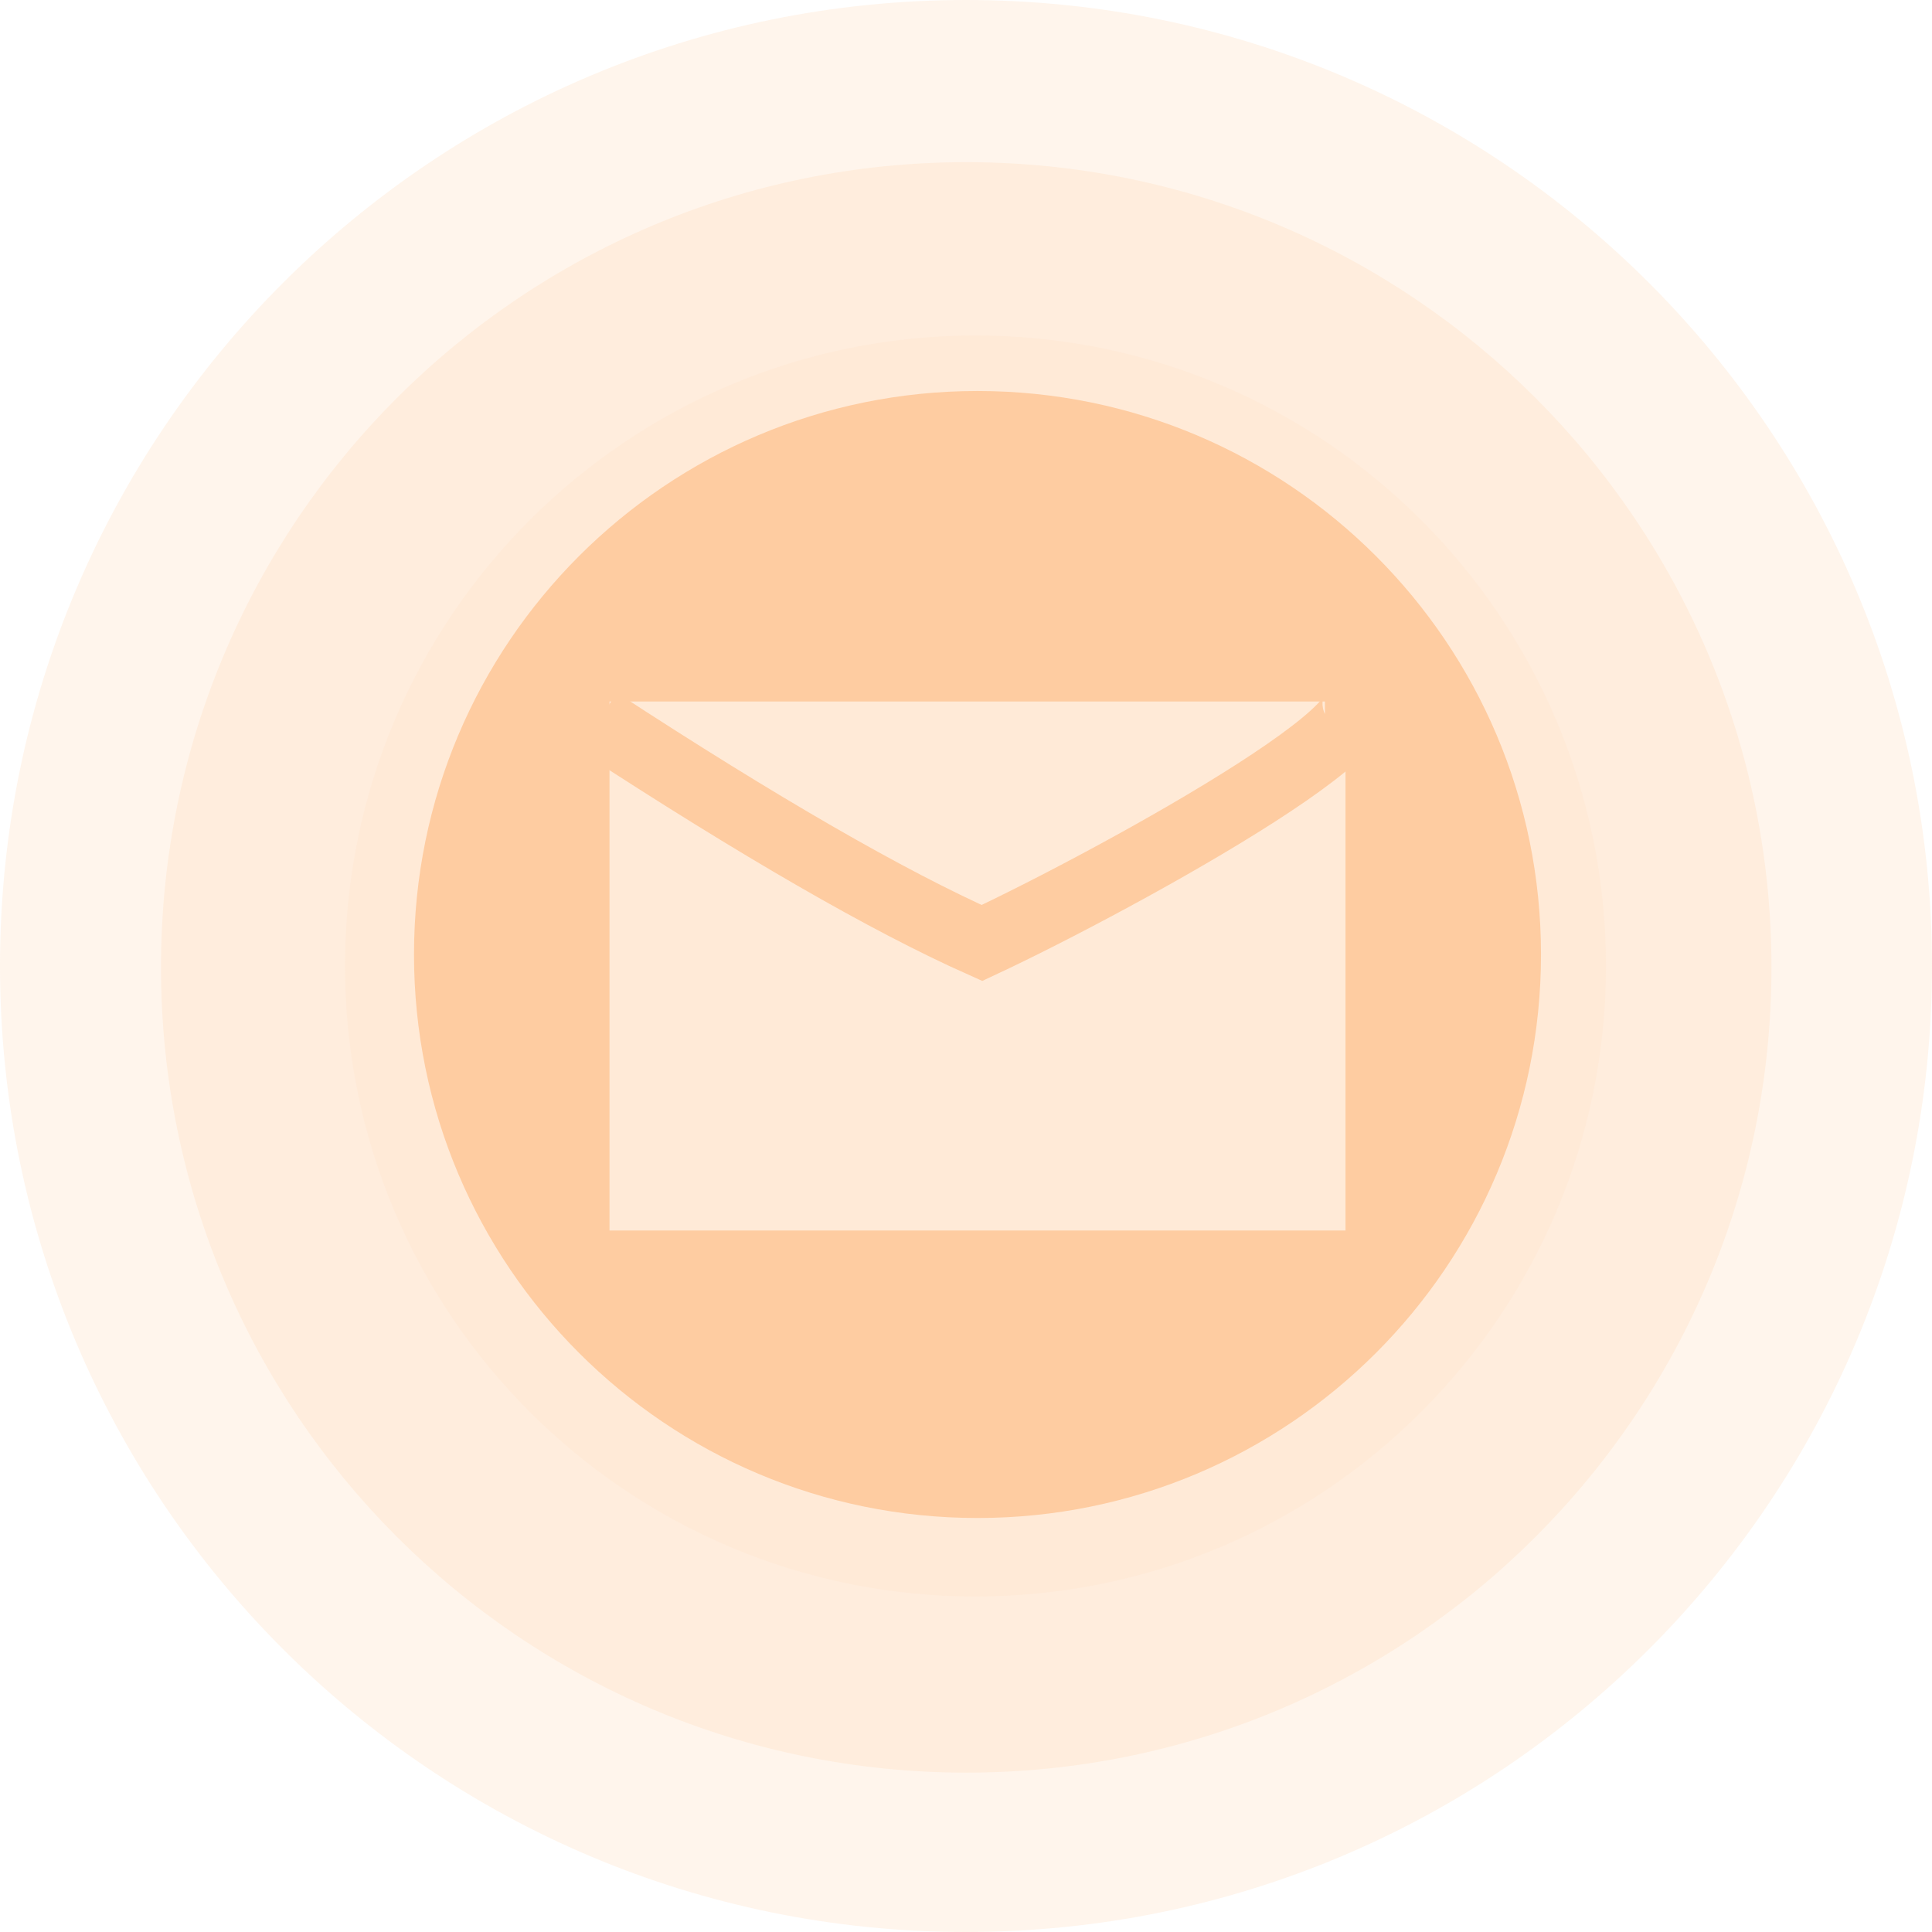 <svg width="84" height="84" viewBox="0 0 84 84" fill="none" xmlns="http://www.w3.org/2000/svg">
<path opacity="0.202" d="M42 84C65.196 84 84 65.196 84 42C84 18.804 65.196 0 42 0C18.804 0 0 18.804 0 42C0 65.196 18.804 84 42 84Z" fill="#FECCA1"/>
<path opacity="0.202" d="M42.01 77.071C61.346 77.071 77.02 61.397 77.02 42.061C77.02 22.725 61.346 7.051 42.01 7.051C22.675 7.051 7 22.725 7 42.061C7 61.397 22.675 77.071 42.01 77.071Z" fill="#FECCA1"/>
<path opacity="0.1" d="M42.412 69.412C57.552 69.412 69.825 57.139 69.825 42C69.825 26.86 57.552 14.587 42.412 14.587C27.273 14.587 15 26.86 15 42C15 57.139 27.273 69.412 42.412 69.412Z" fill="#FECCA1"/>
<path fill-rule="evenodd" clip-rule="evenodd" d="M42.5 17C56.031 17 67 27.969 67 41.5C67 55.031 56.031 66 42.5 66C28.969 66 18 55.031 18 41.5C18 27.969 28.969 17 42.5 17ZM59 30H26V54H59V30Z" fill="#FECCA1"/>
<path fill-rule="evenodd" clip-rule="evenodd" d="M26 30C26 30 26 38 26 54H59V30C49.404 30 43.904 30 42.5 30C40.394 30 26 30 26 30Z" stroke="#FECCA1" stroke-linejoin="round"/>
<path d="M26 31.375C33.023 35.959 38.587 39.167 42.693 41C48.575 38.251 63.624 30 57.605 30" stroke="#FECCA1" stroke-width="3"/>
</svg>
